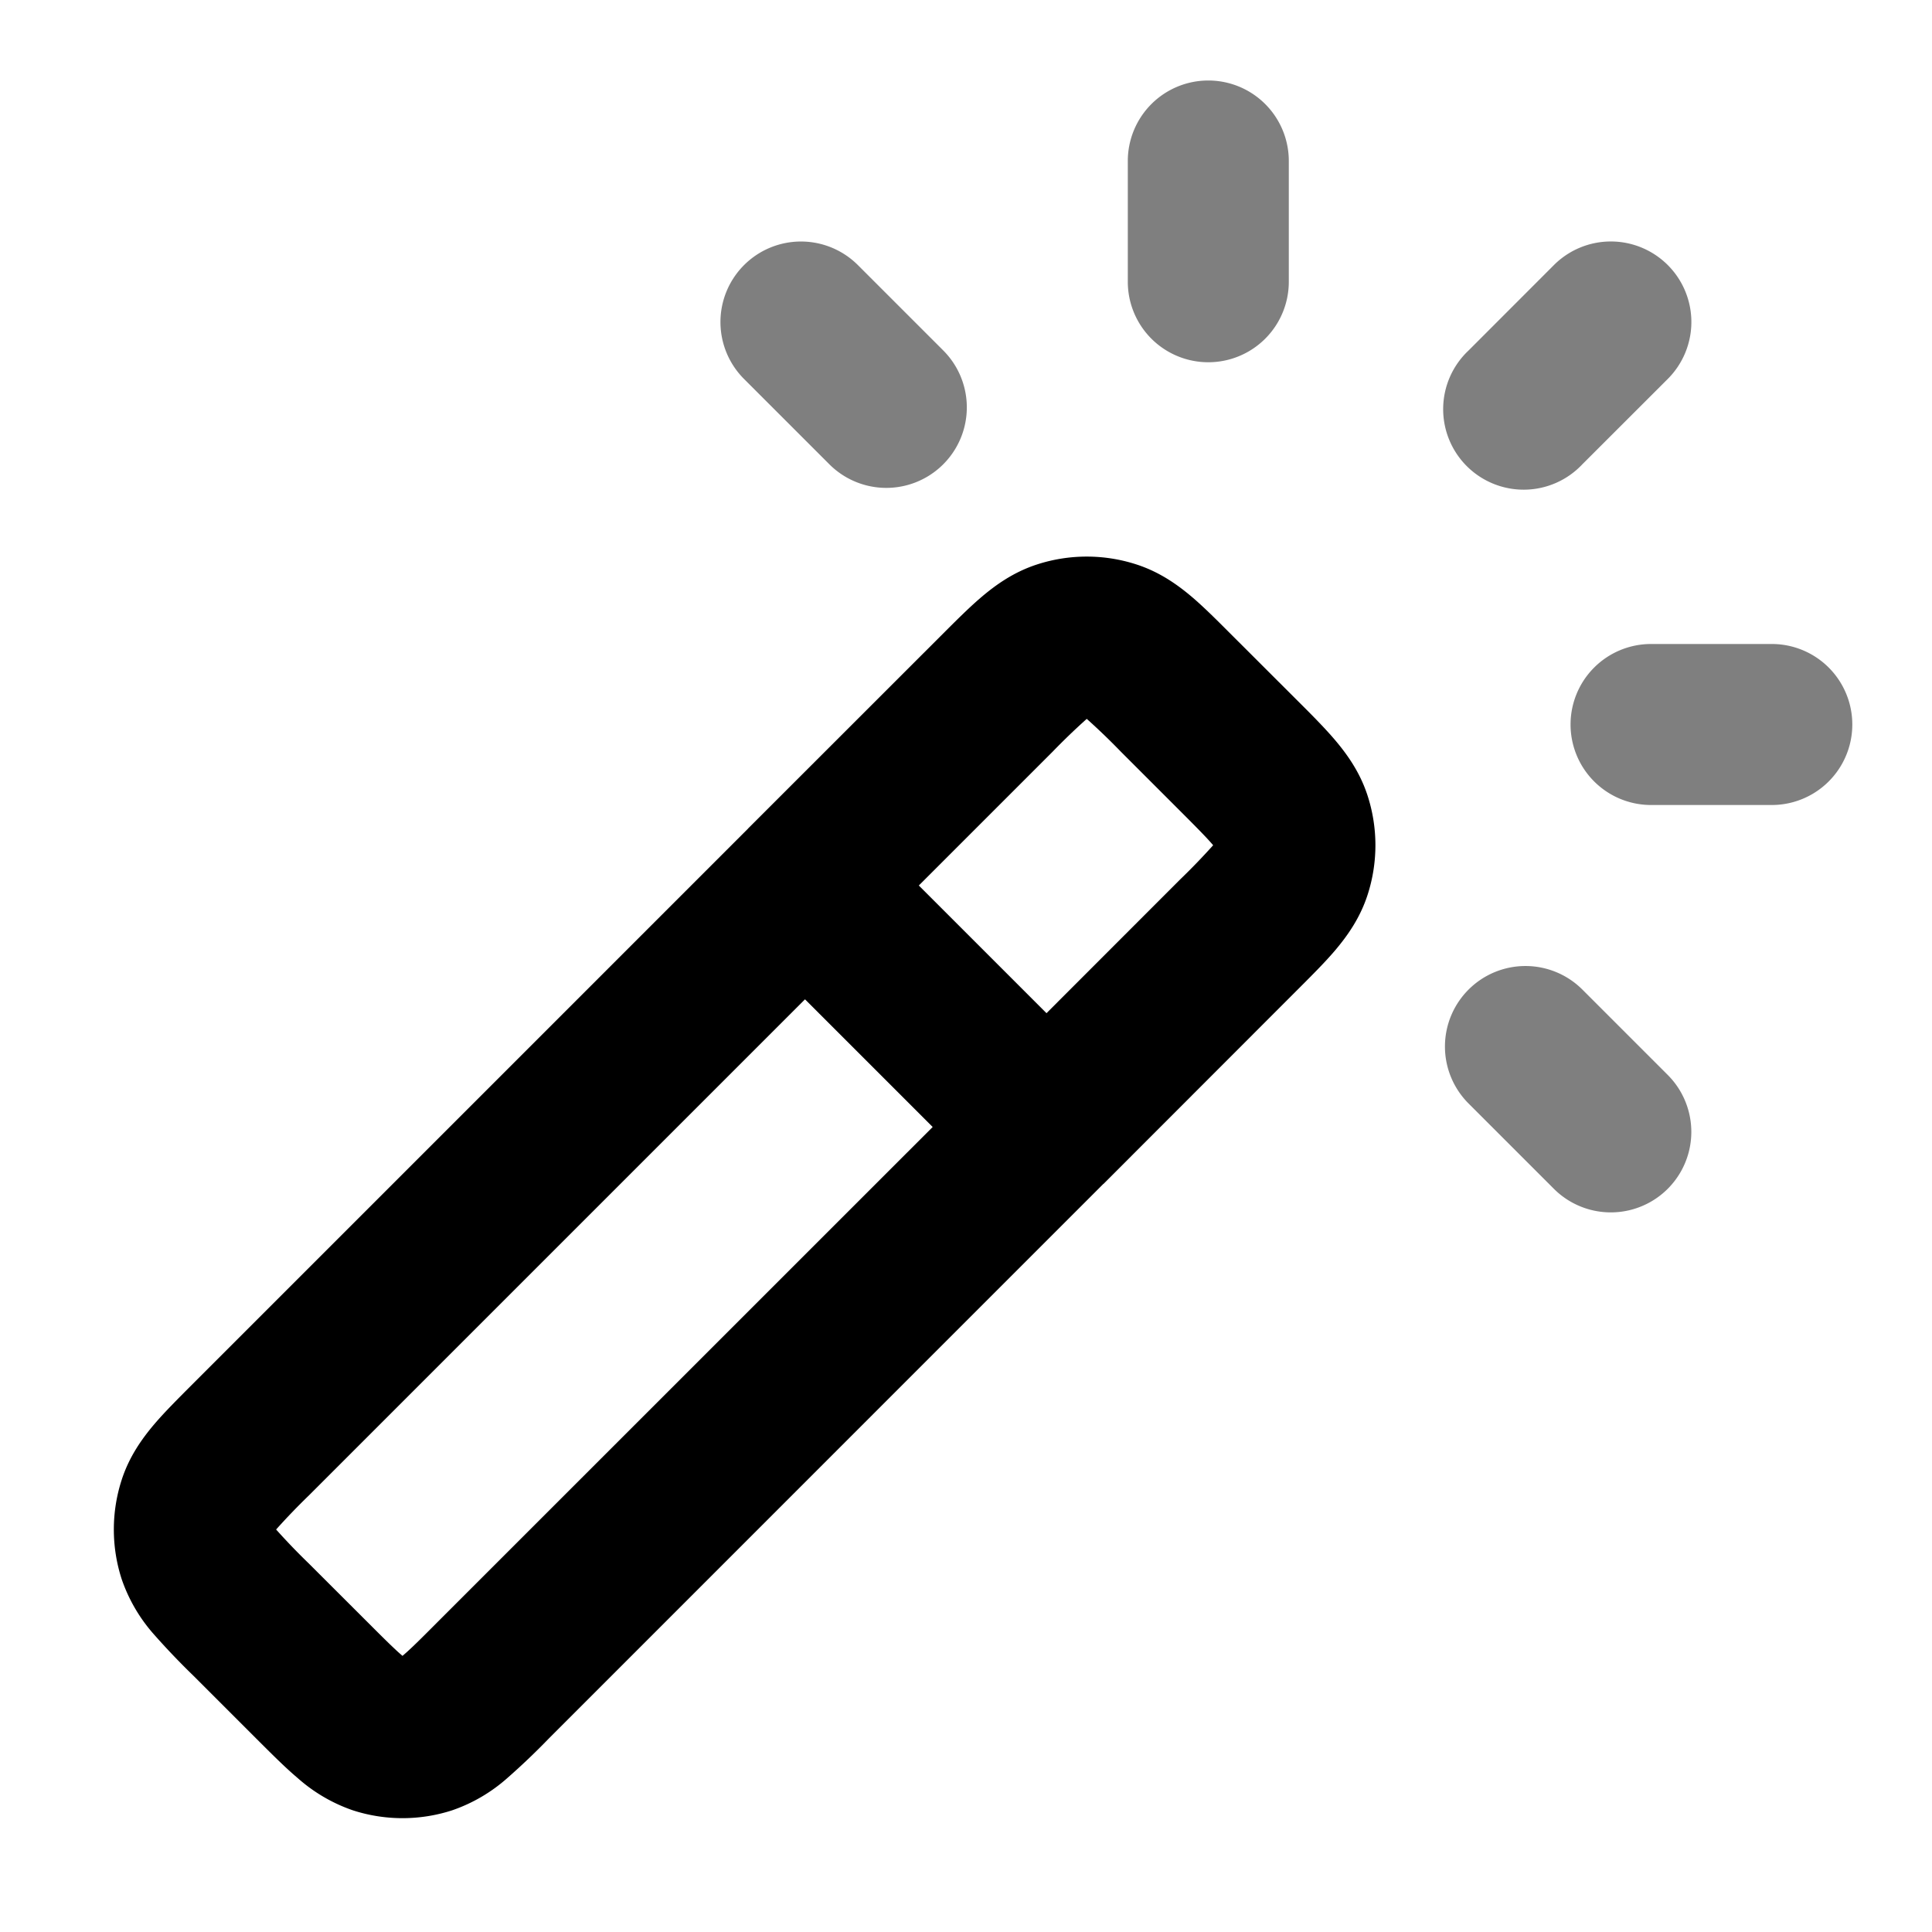 <svg xmlns="http://www.w3.org/2000/svg" width="24" height="24" viewBox="0 0 24 24">
  <path fill-rule="evenodd" d="M15.01 1a1 1 0 0 1 1 1v1.5a1 1 0 0 1-2 0V2a1 1 0 0 1 1-1ZM9.243 3.293a1 1 0 0 1 1.414 0l1.06 1.06a1 1 0 0 1-1.414 1.415l-1.06-1.06a1 1 0 0 1 0-1.415Zm11.475 0a1 1 0 0 1 0 1.414l-1.061 1.06a1 1 0 1 1-1.414-1.413l1.06-1.061a1 1 0 0 1 1.415 0ZM19.51 9a1 1 0 0 1 1-1h1.5a1 1 0 0 1 0 2h-1.5a1 1 0 0 1-1-1Zm-1.267 3.293a1 1 0 0 1 1.414 0l1.06 1.06a1 1 0 0 1-1.414 1.415l-1.06-1.06a1 1 0 0 1 0-1.415Z" clip-rule="evenodd" opacity=".5"/>
  <path fill-rule="evenodd" d="M12.882 7.012a2 2 0 0 1 1.236 0c.29.094.512.254.687.402.159.135.332.31.51.488l.783.782c.179.178.353.352.488.511.148.175.308.397.402.687a2 2 0 0 1 0 1.236c-.094.29-.254.512-.402.687-.135.159-.31.332-.488.51l-2.39 2.392h-.002l-6.89 6.891a8.568 8.568 0 0 1-.512.488 2.022 2.022 0 0 1-.686.402 2 2 0 0 1-1.236 0 2.022 2.022 0 0 1-.686-.402c-.16-.135-.333-.31-.512-.488l-.76-.76-.022-.022a9.171 9.171 0 0 1-.488-.511 2.023 2.023 0 0 1-.402-.687 2 2 0 0 1 0-1.236c.094-.29.254-.512.402-.687.135-.159.31-.332.488-.511l6.89-6.89.001-.002 2.391-2.39c.179-.179.352-.353.511-.488.175-.148.397-.308.687-.402ZM10 12.414l-6.162 6.162A8.232 8.232 0 0 0 3.43 19a8.143 8.143 0 0 0 .408.424l.738.737c.21.21.325.324.414.4l.01.009.01-.009c.09-.076.205-.19.414-.4L11.586 14 10 12.414Zm3 .172L11.414 11l1.662-1.662a8.176 8.176 0 0 1 .424-.408 8.176 8.176 0 0 1 .424.408l.738.738c.21.21.323.325.4.414l.008.01-.009.01a8.14 8.14 0 0 1-.4.414L13 12.586Z" clip-rule="evenodd"/>
</svg>
